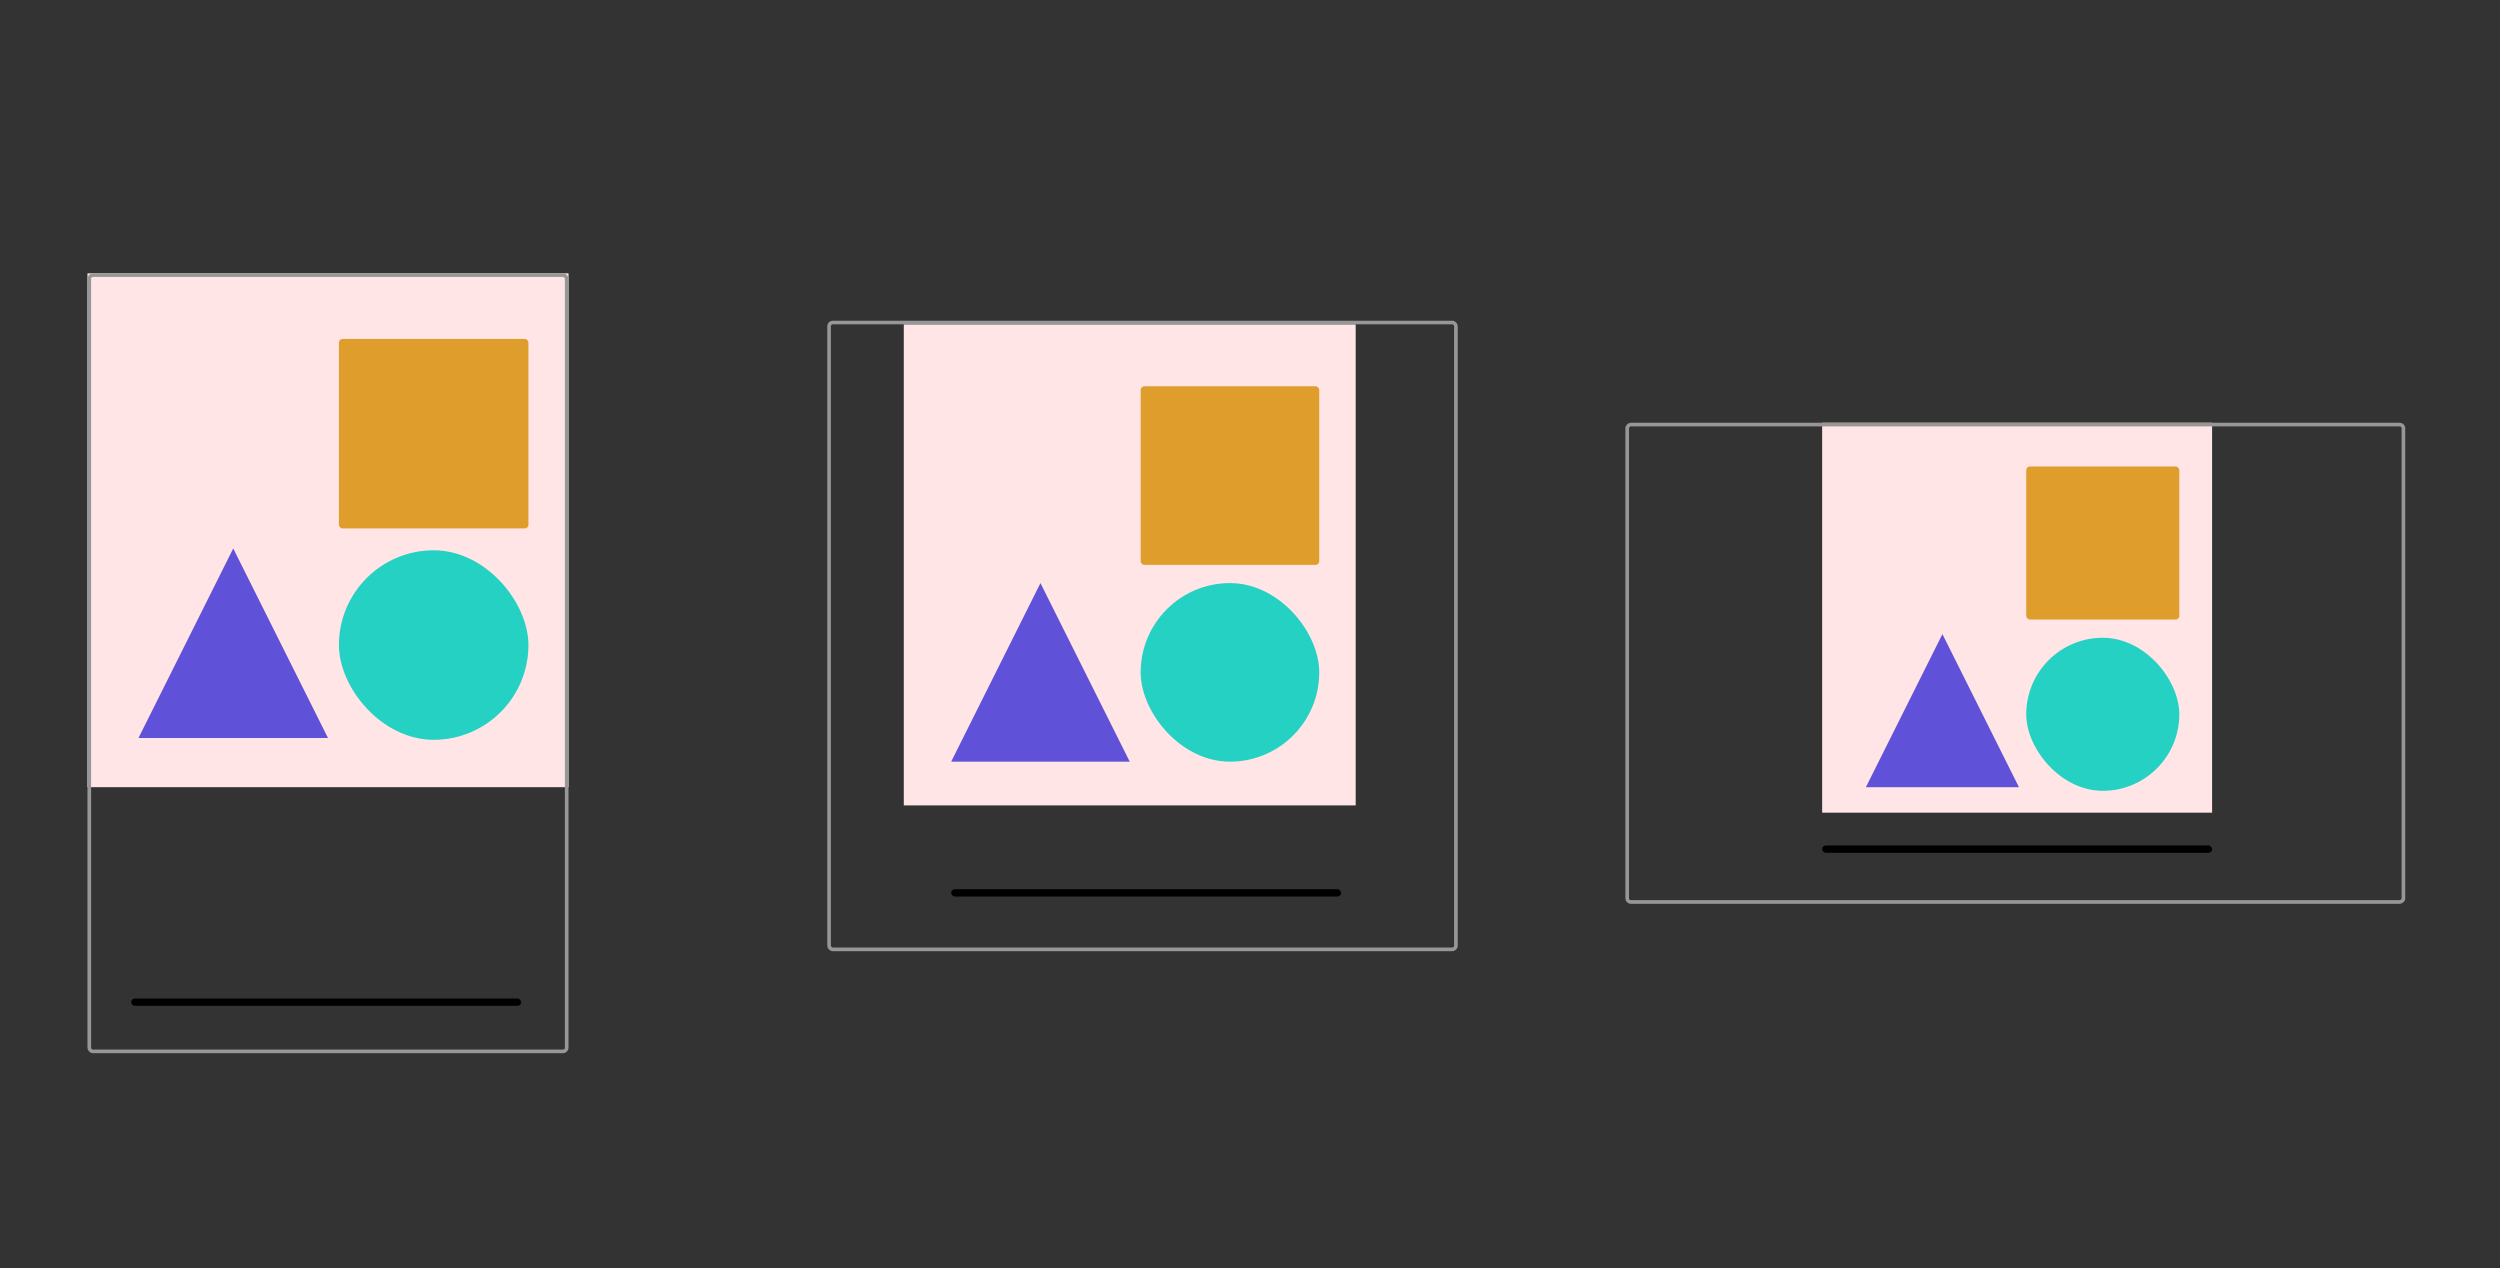 <?xml version="1.0" encoding="UTF-8"?>
<svg width="686px" height="348px" viewBox="0 0 686 348" version="1.1" xmlns="http://www.w3.org/2000/svg" xmlns:xlink="http://www.w3.org/1999/xlink">
    <rect x="0" y="0" width="686" height="348" fill="#333333" stroke="none"/>
    <!-- Generator: Sketch 58 (84663) - https://sketch.com -->
    <title>nice-rotation</title>
    <desc>Created with Sketch.</desc>
    <g id="nice-rotation" stroke="none" stroke-width="1" fill="none" fill-rule="evenodd">
        <g id="Group-Copy" transform="translate(24, 75)" fill-rule="nonzero">
            <rect id="Rectangle" fill="#FFE5E5" x="0" y="0" width="132" height="141"></rect>
            <rect id="Rectangle" fill="#DF9D2B" x="69" y="18" width="52" height="52" rx="1"></rect>
            <rect id="Rectangle-Copy-3" fill="#24D1C2" x="69" y="76" width="52" height="52" rx="26"></rect>
            <polygon id="Path-3" fill="#5F52D8" points="14 127.5 40 75.5 66 127.5"></polygon>
        </g>
        <g id="Group-Copy-3" transform="translate(500, 116)" fill-rule="nonzero">
            <rect id="Rectangle" fill="#FFE5E5" x="0" y="0" width="107" height="107"></rect>
            <rect id="Rectangle" fill="#DF9D2B" x="56" y="12" width="42" height="42" rx="1"></rect>
            <rect id="Rectangle-Copy-3" fill="#24D1C2" x="56" y="59" width="42" height="42" rx="21"></rect>
            <polygon id="Path-3" fill="#5F52D8" points="12 100 33 58 54 100"></polygon>
        </g>
        <g id="Group" transform="translate(227, 88)" fill-rule="nonzero">
            <g id="Group-Copy-2" transform="translate(21, 1)">
                <rect id="Rectangle" fill="#FFE5E5" x="0" y="0" width="124" height="132"></rect>
                <rect id="Rectangle" fill="#DF9D2B" x="65" y="17" width="49" height="49" rx="1"></rect>
                <rect id="Rectangle-Copy-3" fill="#24D1C2" x="65" y="71" width="49" height="49" rx="24.5"></rect>
                <polygon id="Path-3" fill="#5F52D8" points="13 120 37.5 71 62 120"></polygon>
            </g>
            <rect id="Rectangle-Copy-6" stroke="#979797" x="0.5" y="0.5" width="172" height="172" rx="1"></rect>
            <rect id="Rectangle-Copy-7" fill="#000000" x="34" y="156" width="107" height="2" rx="1"></rect>
        </g>
        <rect id="Rectangle-Copy-4" stroke="#979797" fill-rule="nonzero" x="24.5" y="75.5" width="131" height="213" rx="1"></rect>
        <rect id="Rectangle-Copy-5" stroke="#979797" fill-rule="nonzero" transform="translate(553, 182) rotate(-270) translate(-553, -182) " x="487.5" y="75.5" width="131" height="213" rx="1"></rect>
        <rect id="Rectangle-Copy-4" fill="#000000" fill-rule="nonzero" x="36" y="274" width="107" height="2" rx="1"></rect>
        <rect id="Rectangle-Copy-8" fill="#000000" fill-rule="nonzero" x="500" y="232" width="107" height="2" rx="1"></rect>
    </g>
</svg>